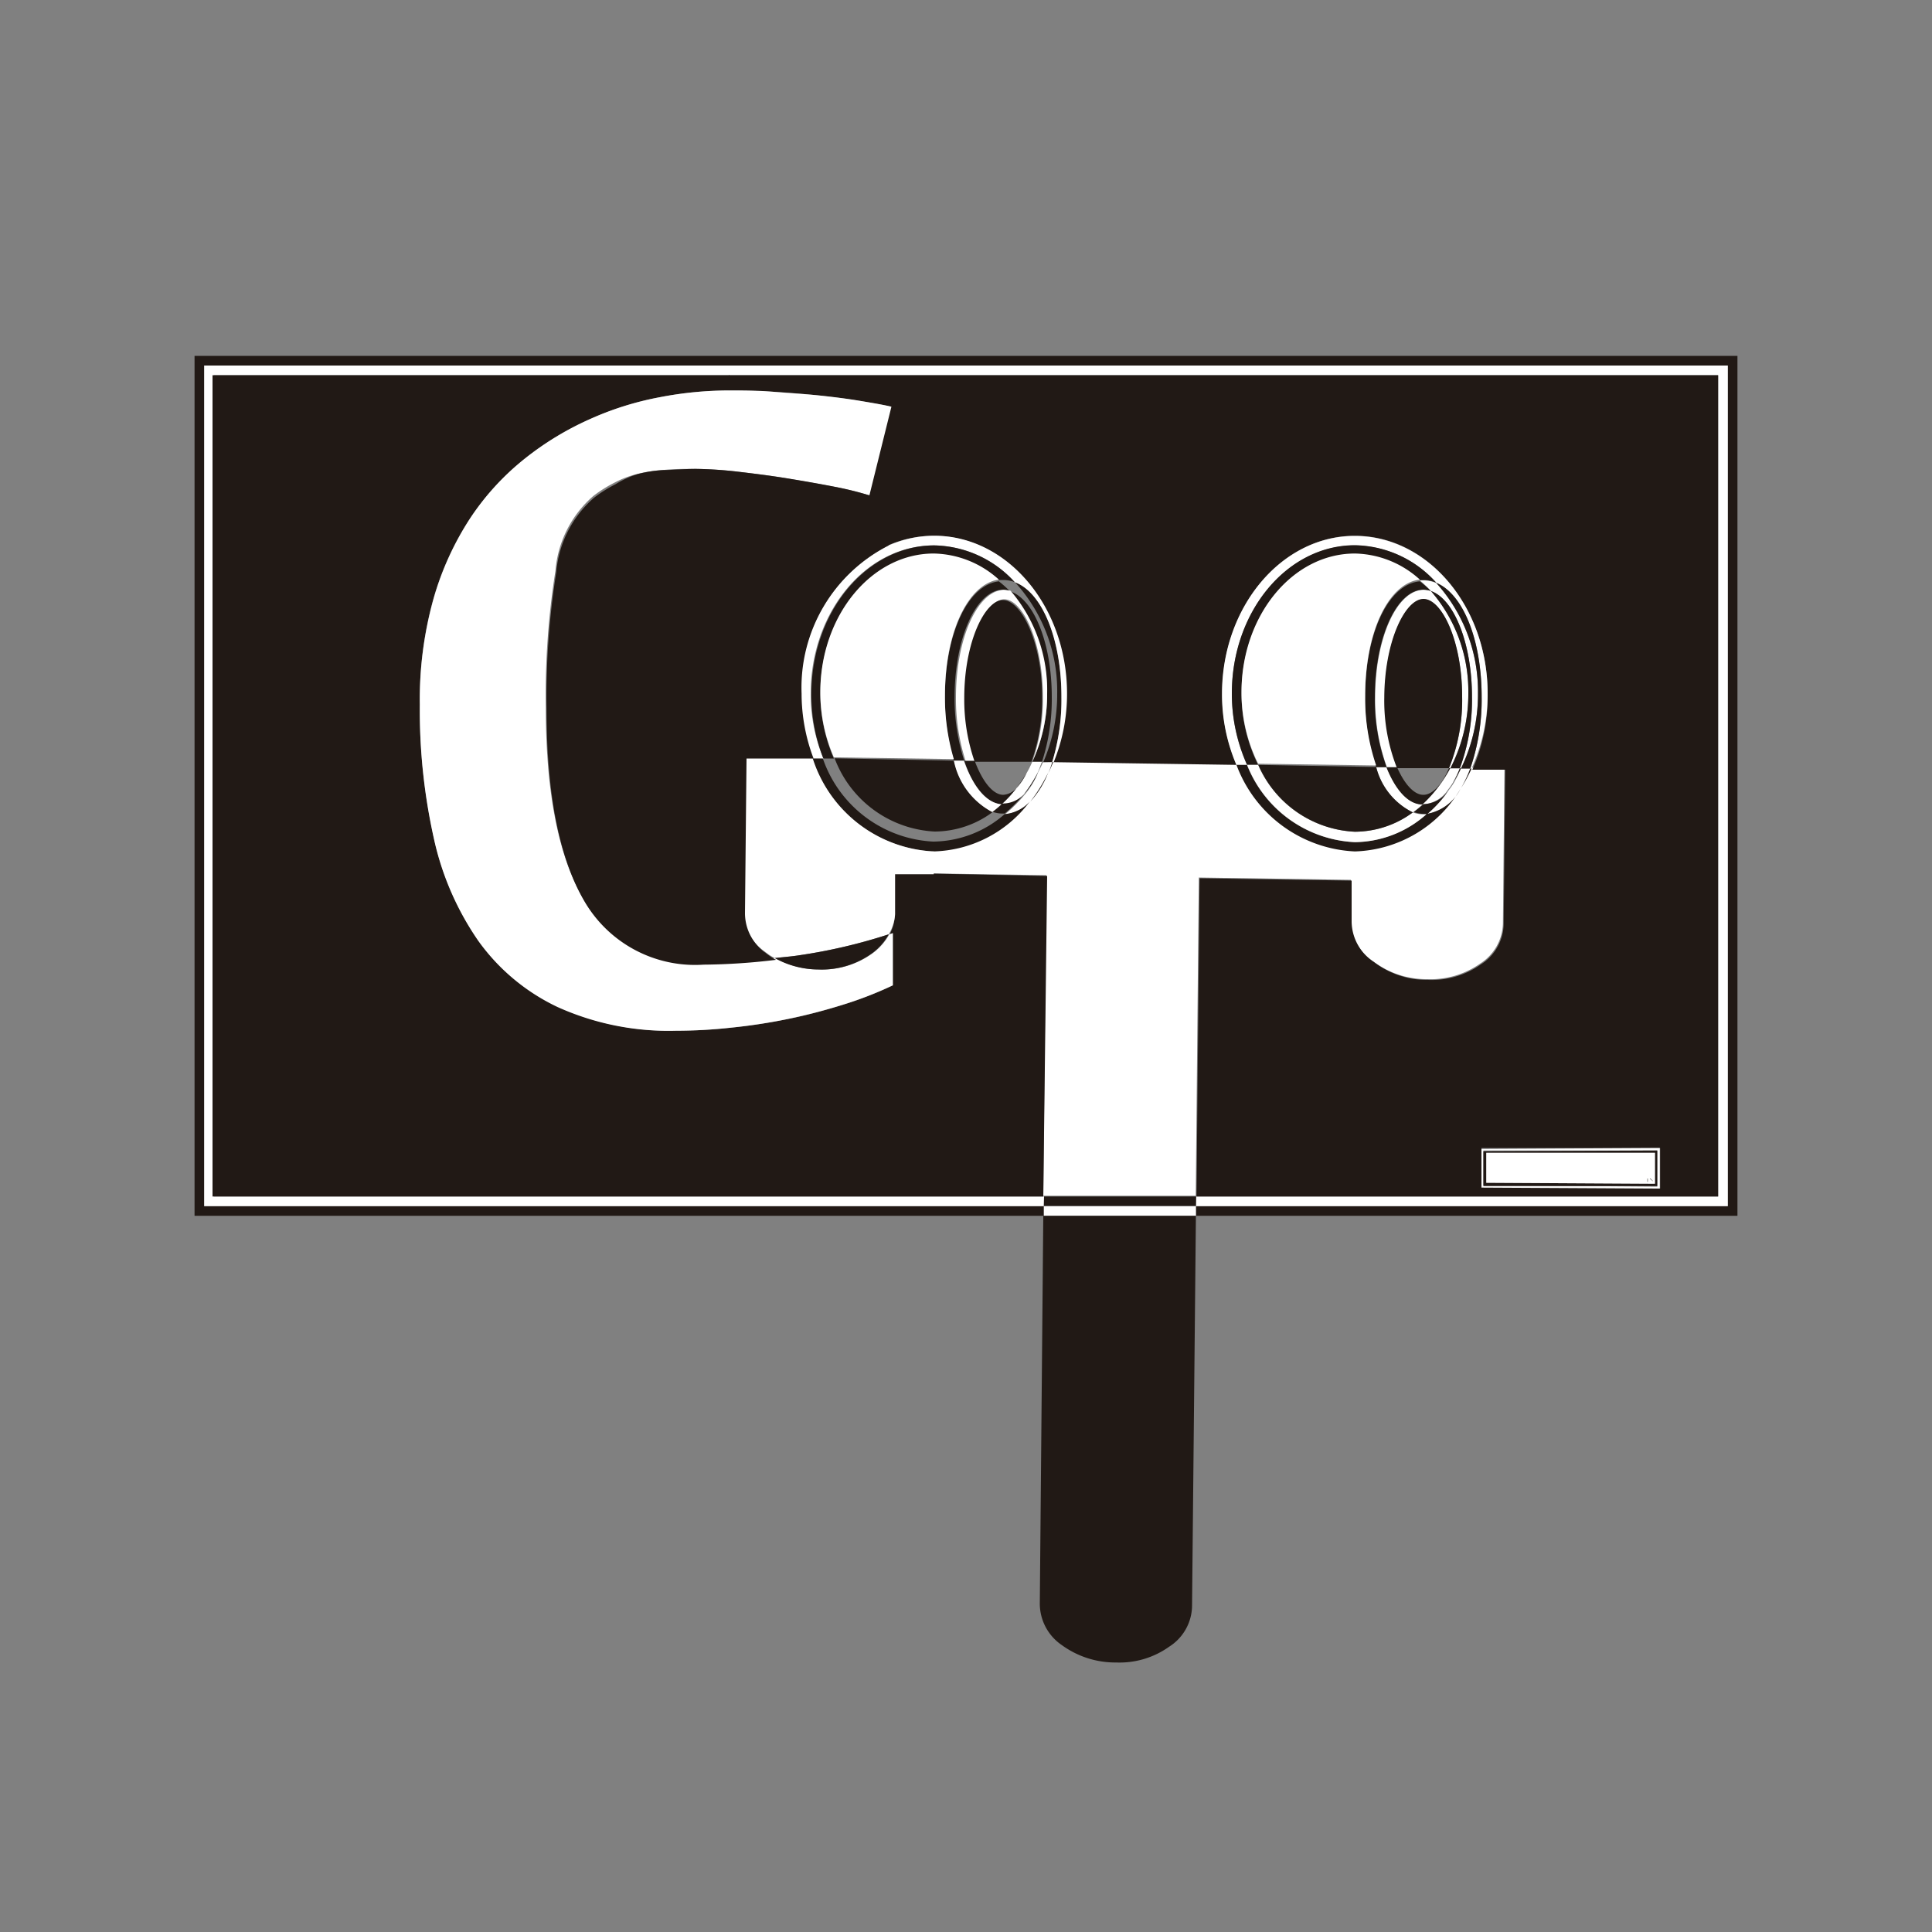 <svg id="Capa_1" data-name="Capa 1" height="100px" width="100px" xmlns="http://www.w3.org/2000/svg" viewBox="0 0 100 100"><rect x="0" y="0" width="100" height="100" fill="#808080" stroke="none"/><defs><style>.cls-1{fill:#fff;}.cls-2{fill:#211915;}</style></defs><title>iconoinicio</title><path class="cls-1" d="M77.87,39.8l-.08,8a2.53,2.53,0,0,1-1.17,2.07,4.44,4.44,0,0,1-2.74.81,4.53,4.53,0,0,1-2.8-.92,2.54,2.54,0,0,1-1.16-2.08l0-2.14-7.87-.12-.16,16.47H54l.16-16.59-5.89-.09,0-1.18a6.42,6.42,0,0,0,5-2.58A4.64,4.64,0,0,0,54.25,40c.09-.19.18-.39.26-.59l9.5.14a6.87,6.87,0,0,0,6.12,4.48,6.58,6.58,0,0,0,5.46-3.23.43.43,0,0,1,0-.07,7.82,7.82,0,0,0,.54-1Z"/><path class="cls-1" d="M75.62,39.77h.48a7,7,0,0,1-.47,1,.43.43,0,0,0,0,.07,2.44,2.44,0,0,1-1.76,1.29A6.38,6.38,0,0,0,75,40.88a3.27,3.27,0,0,0,.25-.36A6.86,6.86,0,0,0,75.62,39.77Z"/><path class="cls-1" d="M76.5,35.9a8.77,8.77,0,0,1-.88,3.87h-.06a10.22,10.22,0,0,0,.63-3.69c0-2.78-.93-5.08-2.13-5.49a5.9,5.9,0,0,0-.57-.55l.19,0a1.66,1.66,0,0,1,.66.14A8.37,8.37,0,0,1,76.5,35.9Z"/><path class="cls-1" d="M75.07,39.76h.49a5.24,5.24,0,0,1-.36.75,3.27,3.27,0,0,1-.25.36,1.65,1.65,0,0,1-1.27.76h-.05A7,7,0,0,0,75.07,39.76Z"/><path class="cls-1" d="M73.63,41.64a6.4,6.4,0,0,1-.5.41,3.59,3.59,0,0,1-1.9-2.35h.54C72.23,40.87,72.89,41.61,73.63,41.64Z"/><path class="cls-1" d="M76,35.9a8.37,8.37,0,0,1-.93,3.86H75a9.36,9.36,0,0,0,.68-3.68c0-2.89-1.06-5.06-2-5.06s-2,2.17-2,5.06a9.47,9.47,0,0,0,.66,3.64h-.55a10.2,10.2,0,0,1-.61-3.63c0-3.07,1.13-5.56,2.52-5.56a1.27,1.27,0,0,1,.38.07A7.9,7.9,0,0,1,76,35.9Z"/><polygon class="cls-2" points="89.93 18.42 89.93 62.93 61.9 62.93 61.9 62.43 89.43 62.43 89.43 18.92 10.57 18.92 10.57 62.43 54.03 62.43 54.03 62.93 10.07 62.93 10.07 18.42 89.93 18.42"/><polygon class="cls-1" points="89.43 18.92 89.43 62.43 61.9 62.43 61.91 61.93 88.93 61.93 88.93 19.42 37.76 19.42 11.07 19.42 11.07 61.93 54.04 61.93 54.03 62.43 10.57 62.43 10.57 18.92 89.43 18.92"/><path class="cls-2" d="M88.93,19.42V61.93h-27l.16-16.47,7.87.12,0,2.14a2.54,2.54,0,0,0,1.16,2.08,4.53,4.53,0,0,0,2.8.92,4.44,4.44,0,0,0,2.74-.81,2.53,2.53,0,0,0,1.17-2.07l.08-8-1.7,0A9.33,9.33,0,0,0,77,35.9c0-4.5-3.08-8.17-6.87-8.17s-6.87,3.67-6.87,8.17A9.28,9.28,0,0,0,64,39.59l-9.5-.14a9.4,9.4,0,0,0,.69-3.55c0-4.5-3.08-8.17-6.87-8.17a5.91,5.91,0,0,0-2.36.5l-1-2.59,1.15-4.59c-.42-.1-1-.2-1.61-.3s-1.36-.2-2.12-.28-1.55-.15-2.35-.19-1.57-.07-2.3-.07v-.79Zm-3,42.1v-2.1H76.68v2l9.1.05Z"/><path class="cls-1" d="M85.91,59.42v2.1h-.13l-9.1-.05v-2Zm-.13,2V59.55h-9v1.8Z"/><path class="cls-2" d="M85.78,59.55v1.84l-9,0v-1.8Zm-.12,1.72v-1.6H76.93v1.55Z"/><path class="cls-1" d="M85.66,59.67v1.6l-8.73-.05V59.67ZM85.57,61h0a0,0,0,0,0,0,0h-.17s0,0,0,0,0,0,0,0l.14.14h-.12s0,0,0,0l0,0,0,0,0,0h.13a0,0,0,0,0,0,0v0L85.42,61h.15Zm-.3.13V61h0v.17h-.07v0a0,0,0,0,0,0,0h0v0a0,0,0,0,0,0,0l.05,0h0a.05.05,0,0,0,0,0S85.27,61.14,85.27,61.13Z"/><path class="cls-2" d="M85.57,61h-.15l.14.13v0a0,0,0,0,1,0,0h-.13l0,0,0,0,0,0s0,0,0,0h.12L85.39,61s0,0,0,0,0,0,0,0h.17A0,0,0,0,1,85.57,61Z"/><path class="cls-2" d="M85.27,61v.17s0,0,0,0a.05.05,0,0,1,0,0h0l-.05,0a0,0,0,0,1,0,0v0h0a0,0,0,0,1,0,0v0h.07V61h0Z"/><path class="cls-1" d="M77,35.9a9.33,9.33,0,0,1-.83,3.88H76.1a10.91,10.91,0,0,0,.59-3.7c0-3-1-5.35-2.35-5.92a5.76,5.76,0,0,0-4.21-1.93c-3.52,0-6.37,3.44-6.37,7.67a9,9,0,0,0,.79,3.7H64a9.28,9.28,0,0,1-.75-3.69c0-4.5,3.08-8.17,6.87-8.17S77,31.4,77,35.9Z"/><path class="cls-2" d="M76.69,36.08a10.91,10.91,0,0,1-.59,3.7h-.48a8.77,8.77,0,0,0,.88-3.87,8.37,8.37,0,0,0-2.16-5.74C75.72,30.73,76.69,33.09,76.69,36.08Z"/><path class="cls-2" d="M76.1,39.78h.07a7.82,7.82,0,0,1-.54,1A7,7,0,0,0,76.1,39.78Z"/><path class="cls-2" d="M74.06,30.59c1.2.41,2.13,2.71,2.13,5.49a10.22,10.22,0,0,1-.63,3.69h-.49A8.37,8.37,0,0,0,76,35.9,7.9,7.9,0,0,0,74.06,30.59Z"/><path class="cls-2" d="M75.56,39.77h.06a6.86,6.86,0,0,1-.42.75A5.24,5.24,0,0,0,75.56,39.77Z"/><path class="cls-2" d="M73.68,31c.95,0,2,2.17,2,5.06A9.36,9.36,0,0,1,75,39.76l-2.69,0a9.47,9.47,0,0,1-.66-3.64C71.66,33.19,72.73,31,73.68,31Z"/><path class="cls-2" d="M75,39.76h.06a7,7,0,0,1-1.44,1.88c-.74,0-1.4-.77-1.86-1.93h.55c.39.89.89,1.43,1.36,1.43S74.63,40.62,75,39.76Z"/><path class="cls-2" d="M75,40.88a6.38,6.38,0,0,1-1.12,1.25l-.15,0a1.72,1.72,0,0,1-.55-.1,6.4,6.4,0,0,0,.5-.41h.05A1.65,1.65,0,0,0,75,40.88Z"/><path class="cls-2" d="M73.83,42.13a2.44,2.44,0,0,0,1.76-1.29,6.58,6.58,0,0,1-5.46,3.23A6.87,6.87,0,0,1,64,39.59h.54a6.31,6.31,0,0,0,5.58,4A5.64,5.64,0,0,0,73.83,42.13Z"/><path class="cls-2" d="M74.34,30.16a1.66,1.66,0,0,0-.66-.14l-.19,0a5.13,5.13,0,0,0-3.36-1.31c-3.24,0-5.87,3.22-5.87,7.17a8.31,8.31,0,0,0,.86,3.71h-.57a9,9,0,0,1-.79-3.7c0-4.23,2.85-7.67,6.37-7.67A5.76,5.76,0,0,1,74.34,30.16Z"/><path class="cls-2" d="M74.06,30.59a1.27,1.27,0,0,0-.38-.07c-1.39,0-2.52,2.49-2.52,5.56a10.2,10.2,0,0,0,.61,3.63h-.54a10.83,10.83,0,0,1-.57-3.62c0-3.33,1.21-5.86,2.83-6A5.9,5.9,0,0,1,74.06,30.59Z"/><path class="cls-1" d="M73.68,42.15l.15,0a5.64,5.64,0,0,1-3.7,1.44,6.31,6.31,0,0,1-5.58-4h.57a5.75,5.75,0,0,0,5,3.46,5.07,5.07,0,0,0,3-1A1.72,1.72,0,0,0,73.68,42.15Z"/><path class="cls-1" d="M73.49,30c-1.62.18-2.83,2.71-2.83,6a10.83,10.83,0,0,0,.57,3.62l-6.11-.09a8.31,8.31,0,0,1-.86-3.71c0-3.95,2.63-7.17,5.87-7.17A5.13,5.13,0,0,1,73.49,30Z"/><path class="cls-2" d="M71.23,39.7a3.59,3.59,0,0,0,1.9,2.35,5.07,5.07,0,0,1-3,1,5.75,5.75,0,0,1-5-3.46Z"/><polygon class="cls-2" points="61.91 61.93 61.9 62.43 54.03 62.43 54.04 61.93 61.91 61.93"/><rect class="cls-1" x="54.03" y="62.43" width="7.87" height="0.5"/><path class="cls-2" d="M61.9,62.93l-.2,20.23a2.54,2.54,0,0,1-1.18,2.07,4.42,4.42,0,0,1-2.74.82,4.7,4.7,0,0,1-2.82-.9A2.6,2.6,0,0,1,53.82,83L54,62.93Z"/><path class="cls-2" d="M54.94,36.08a11,11,0,0,1-.48,3.37H54a8.88,8.88,0,0,0,.72-3.54,8.35,8.35,0,0,0-2.18-5.77C53.93,30.65,54.94,33,54.94,36.08Z"/><path class="cls-1" d="M54.46,39.45a11,11,0,0,0,.48-3.37c0-3-1-5.43-2.42-5.95a5.76,5.76,0,0,0-4.19-1.9c-3.51,0-6.37,3.44-6.37,7.67a8.84,8.84,0,0,0,.66,3.37h-.54a9.46,9.46,0,0,1-.62-3.36A8.25,8.25,0,0,1,46,28.23a5.91,5.91,0,0,1,2.36-.5c3.79,0,6.87,3.67,6.87,8.17a9.4,9.4,0,0,1-.69,3.55Z"/><path class="cls-2" d="M54.51,39.45c-.08.2-.17.4-.26.59a5.89,5.89,0,0,0,.21-.59Z"/><path class="cls-1" d="M54.46,39.45a5.89,5.89,0,0,1-.21.59,8.29,8.29,0,0,1-.92,1.45,2,2,0,0,1-1.3.65,7.92,7.92,0,0,0,1-1A3.93,3.93,0,0,0,53.72,40c.09-.18.18-.35.26-.54Z"/><path class="cls-2" d="M54.2,45.34,54,61.93h-43V19.42H37.76v.79a18.93,18.93,0,0,0-3.61.35,15.92,15.92,0,0,0-3.63,1.14,15.51,15.51,0,0,0-3.37,2.05,13.37,13.37,0,0,0-2.81,3.07A15.23,15.23,0,0,0,22.43,31a19.37,19.37,0,0,0-.7,5.45,30.5,30.5,0,0,0,.72,6.89,14.9,14.9,0,0,0,2.3,5.32,10.63,10.63,0,0,0,4.1,3.43A13.94,13.94,0,0,0,35,53.35a26.1,26.1,0,0,0,2.86-.16,29,29,0,0,0,2.94-.45c1-.2,1.92-.45,2.85-.74a19.36,19.36,0,0,0,2.57-1V48.3l-.17.06a2.33,2.33,0,0,0,.27-1.07l0-2.07,2,0Z"/><path class="cls-2" d="M54.44,36.08a10.51,10.51,0,0,1-.51,3.36h-.5a8.27,8.27,0,0,0,.77-3.53,7.9,7.9,0,0,0-2-5.33C53.48,30.91,54.44,33.25,54.44,36.08Z"/><path class="cls-2" d="M53.93,39.44h0c-.08.19-.17.36-.26.54C53.8,39.81,53.86,39.63,53.93,39.44Z"/><path class="cls-1" d="M53.43,39.43h.5c-.07.19-.13.37-.21.54A7.74,7.74,0,0,1,53,41.11a1.51,1.51,0,0,1-1.07.53h-.09a6.35,6.35,0,0,0,.78-.85,3.34,3.34,0,0,0,.51-.76A5.43,5.43,0,0,0,53.43,39.43Z"/><path class="cls-2" d="M53.33,41.49A8.29,8.29,0,0,0,54.25,40,4.64,4.64,0,0,1,53.33,41.49Z"/><path class="cls-1" d="M54.2,35.9a8.27,8.27,0,0,1-.77,3.53h0a9.69,9.69,0,0,0,.55-3.35c0-2.89-1.06-5.06-2-5.06s-2,2.17-2,5.06a9.79,9.79,0,0,0,.54,3.31h-.54a10.51,10.51,0,0,1-.5-3.3c0-3.07,1.13-5.56,2.52-5.56a1.12,1.12,0,0,1,.31.05A7.9,7.9,0,0,1,54.2,35.9Z"/><path class="cls-2" d="M53.94,36.08a9.69,9.69,0,0,1-.55,3.35l-2.94,0a9.79,9.79,0,0,1-.54-3.31c0-2.89,1.07-5.06,2-5.06S53.94,33.19,53.94,36.08Z"/><path class="cls-2" d="M53.39,39.43h0a5.43,5.43,0,0,1-.3.59A5.48,5.48,0,0,0,53.39,39.43Z"/><path class="cls-2" d="M53,41.11A7.74,7.74,0,0,0,53.72,40,3.93,3.93,0,0,1,53,41.11Z"/><path class="cls-2" d="M52.62,40.78a8.38,8.38,0,0,0,.51-.76A3.34,3.34,0,0,1,52.62,40.78Z"/><path class="cls-2" d="M53,41.11a7.92,7.92,0,0,1-1,1h-.1a1.62,1.62,0,0,1-.58-.11,6.26,6.26,0,0,0,.49-.41h.09A1.51,1.51,0,0,0,53,41.11Z"/><path class="cls-2" d="M52,42.14a2,2,0,0,0,1.3-.65,6.42,6.42,0,0,1-5,2.58,6.93,6.93,0,0,1-6.25-4.81h.54a6.38,6.38,0,0,0,5.71,4.3A5.68,5.68,0,0,0,52,42.14Z"/><path class="cls-2" d="M52.62,40.78a6.35,6.35,0,0,1-.78.85c-.79-.06-1.49-.93-1.93-2.25h.54c.4,1.08.95,1.76,1.48,1.76A1,1,0,0,0,52.62,40.78Z"/><path class="cls-2" d="M52.52,30.13a1.71,1.71,0,0,0-.59-.11l-.23,0a5.14,5.14,0,0,0-3.37-1.31c-3.23,0-5.87,3.22-5.87,7.17a8.47,8.47,0,0,0,.7,3.38h-.54A8.84,8.84,0,0,1,42,35.9c0-4.23,2.86-7.67,6.37-7.67A5.76,5.76,0,0,1,52.52,30.13Z"/><path class="cls-2" d="M52.24,30.57a1.12,1.12,0,0,0-.31-.05c-1.39,0-2.52,2.49-2.52,5.56a10.51,10.51,0,0,0,.5,3.3h-.54a11.26,11.26,0,0,1-.46-3.29c0-3.3,1.19-5.82,2.79-6A5.39,5.39,0,0,1,52.24,30.57Z"/><path class="cls-1" d="M51.84,41.63a6.26,6.26,0,0,1-.49.41,3.87,3.87,0,0,1-2-2.67h.54C50.35,40.7,51.05,41.57,51.84,41.63Z"/><path class="cls-1" d="M51.7,30c-1.6.22-2.79,2.74-2.79,6a11.26,11.26,0,0,0,.46,3.29l-6.21-.09a8.47,8.47,0,0,1-.7-3.38c0-3.95,2.64-7.17,5.87-7.17A5.14,5.14,0,0,1,51.7,30Z"/><path class="cls-2" d="M49.37,39.37a3.87,3.87,0,0,0,2,2.67,5.05,5.05,0,0,1-3,1,5.85,5.85,0,0,1-5.17-3.79Z"/><path class="cls-1" d="M48.33,44.07l0,1.18-2,0,0,2.07A2.33,2.33,0,0,1,46,48.36a28,28,0,0,1-4.6,1.08c-.44.07-.87.1-1.3.15a2.58,2.58,0,0,1-.49-.32,2.53,2.53,0,0,1-1.12-2.1l.08-8,3.47,0A6.93,6.93,0,0,0,48.33,44.07Z"/><path class="cls-1" d="M46.21,48.3V51a19.36,19.36,0,0,1-2.57,1c-.93.29-1.88.54-2.85.74a29,29,0,0,1-2.94.45,26.1,26.1,0,0,1-2.86.16,13.94,13.94,0,0,1-6.14-1.23,10.63,10.63,0,0,1-4.1-3.43,14.9,14.9,0,0,1-2.3-5.32,30.5,30.5,0,0,1-.72-6.89,19.37,19.37,0,0,1,.7-5.45,15.23,15.23,0,0,1,1.91-4.21,13.37,13.37,0,0,1,2.81-3.07,15.51,15.51,0,0,1,3.37-2.05,15.92,15.92,0,0,1,3.63-1.14,18.93,18.93,0,0,1,3.61-.35c.73,0,1.49,0,2.3.07s1.59.11,2.35.19,1.47.17,2.12.28,1.19.2,1.61.3L45,25.64a17.33,17.33,0,0,0-1.79-.44c-.77-.15-1.6-.29-2.48-.44s-1.74-.25-2.59-.35A21.07,21.07,0,0,0,36,24.27c-.63,0-1.2,0-1.69.06a6.82,6.82,0,0,0-1.35.21,5,5,0,0,0-1.15.44,6.8,6.8,0,0,0-1.11.7,5.75,5.75,0,0,0-1.95,3.86,41.12,41.12,0,0,0-.5,7.08q0,6.52,1.92,9.87a6.62,6.62,0,0,0,6.21,3.35,32.63,32.63,0,0,0,3.75-.25,4.67,4.67,0,0,0,2.25.59,4.45,4.45,0,0,0,2.76-.82,3,3,0,0,0,.89-1Z"/><path class="cls-2" d="M45,25.64l1,2.59a8.25,8.25,0,0,0-4.51,7.67,9.46,9.46,0,0,0,.62,3.36l-3.47,0-.08,8a2.53,2.53,0,0,0,1.12,2.1,2.58,2.58,0,0,0,.49.32,32.63,32.63,0,0,1-3.75.25,6.62,6.62,0,0,1-6.21-3.35q-1.92-3.35-1.92-9.87a41.12,41.12,0,0,1,.5-7.08,5.75,5.75,0,0,1,1.95-3.86,6.8,6.8,0,0,1,1.11-.7A5,5,0,0,1,33,24.54a6.82,6.82,0,0,1,1.35-.21c.49,0,1.06-.06,1.69-.06a21.07,21.07,0,0,1,2.12.14c.85.1,1.72.21,2.59.35s1.71.29,2.48.44A17.33,17.33,0,0,1,45,25.64Z"/><path class="cls-2" d="M46,48.36a3,3,0,0,1-.89,1,4.45,4.45,0,0,1-2.76.82,4.67,4.67,0,0,1-2.25-.59c.43-.05.86-.08,1.3-.15A28,28,0,0,0,46,48.36Z"/></svg>